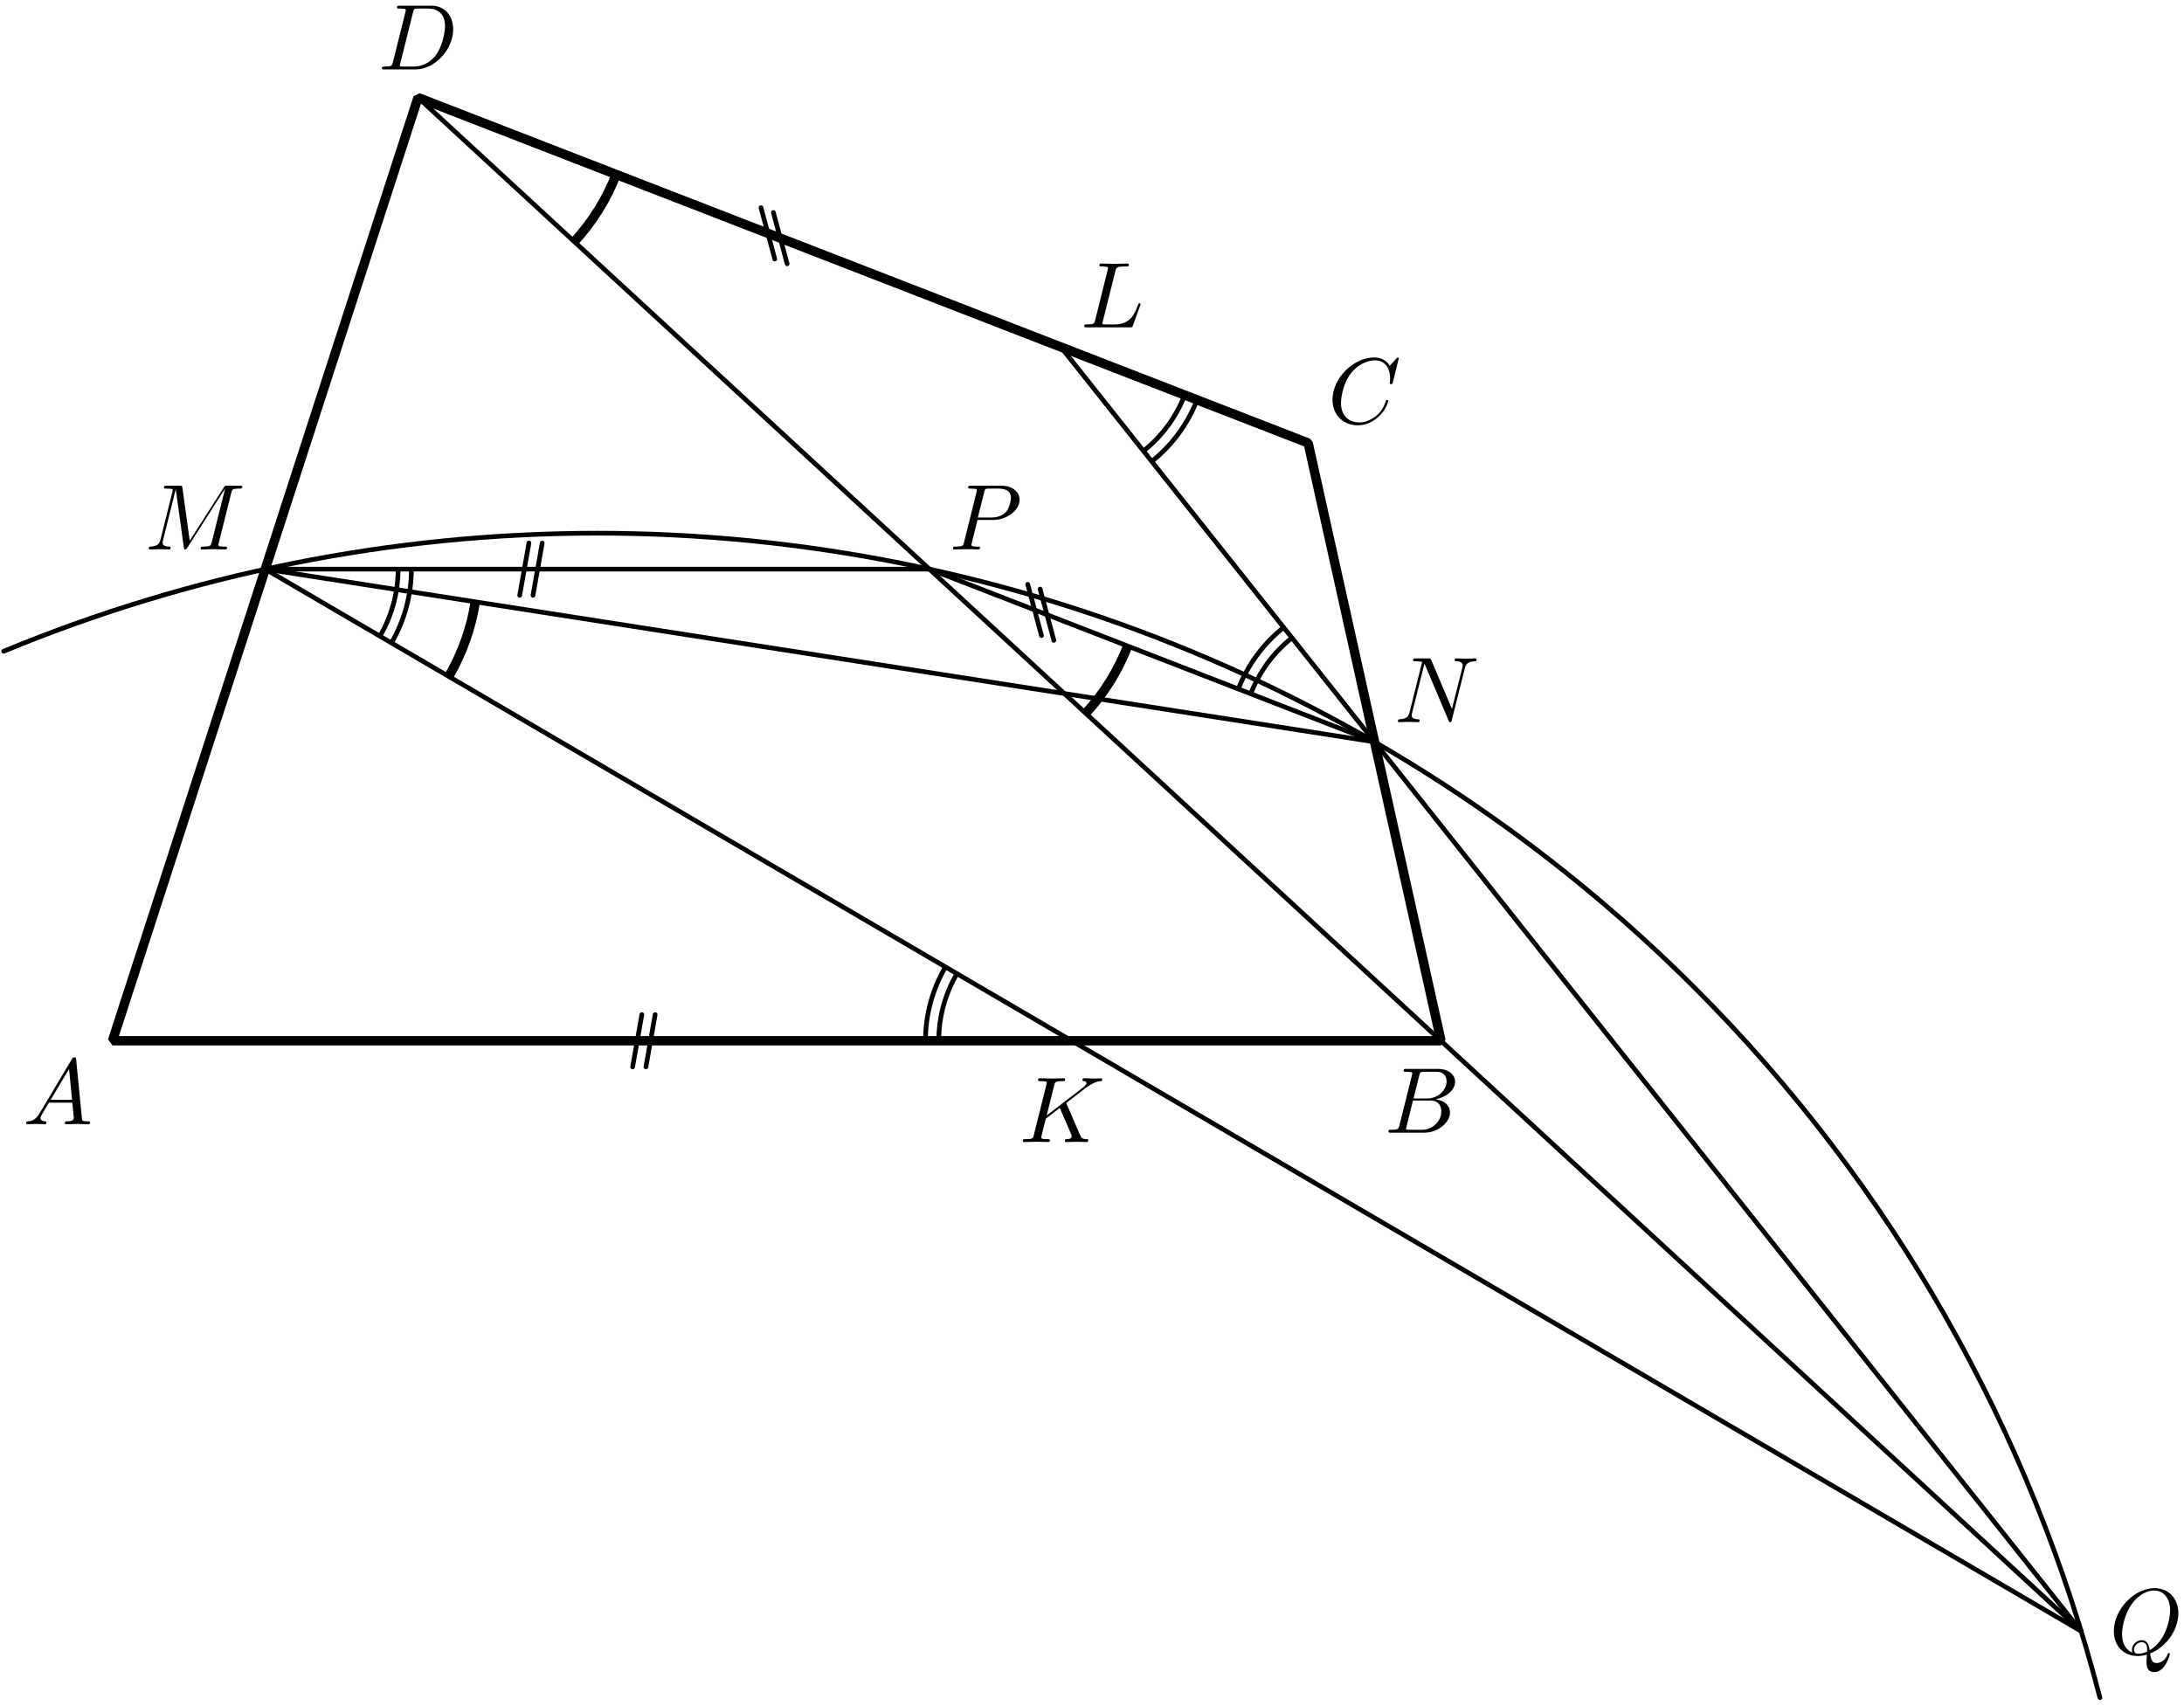 <?xml version='1.0' encoding='UTF-8'?>
<!-- This file was generated by dvisvgm 3.1.1 -->
<svg version='1.1' xmlns='http://www.w3.org/2000/svg' xmlns:xlink='http://www.w3.org/1999/xlink' width='233pt' height='182pt' viewBox='0 -182 233 182'>
<g id='page1'>
<g transform='matrix(1 0 0 -1 0 0)'>
<path d='M12 70.961H153.73L139.559 134.738L44.598 171.59Z' stroke='#000' fill='none' stroke-miterlimit='10' stroke-linejoin='bevel'/>
<path d='M222.023 7.965L28.301 121.277' stroke='#000' fill='none' stroke-width='.5' stroke-miterlimit='10' stroke-linecap='round' stroke-linejoin='round'/>
<path d='M222.023 7.965L44.598 171.59' stroke='#000' fill='none' stroke-width='.5' stroke-miterlimit='10' stroke-linecap='round' stroke-linejoin='round'/>
<path d='M222.023 7.965L113.176 144.977' stroke='#000' fill='none' stroke-width='.5' stroke-miterlimit='10' stroke-linecap='round' stroke-linejoin='round'/>
<path d='M28.301 121.277H99.164L146.645 102.848' stroke='#000' fill='none' stroke-width='.5' stroke-miterlimit='10' stroke-linecap='round' stroke-linejoin='round'/>
<path d='M224.027 .875C216.703 29.301 201.883 55.52 180.777 76.629C149.734 107.668 107.633 125.113 63.731 125.113C41.781 125.113 20.281 120.75 .387 112.512' stroke='#000' fill='none' stroke-width='.5' stroke-miterlimit='10' stroke-linecap='round' stroke-linejoin='round'/>
<path d='M68.91 68.168L69.895 73.75' stroke='#000' fill='none' stroke-width='.5' stroke-miterlimit='10' stroke-linecap='round' stroke-linejoin='round'/>
<path d='M67.492 68.168L68.477 73.75' stroke='#000' fill='none' stroke-width='.5' stroke-miterlimit='10' stroke-linecap='round' stroke-linejoin='round'/>
<path d='M56.863 118.484L57.848 124.066' stroke='#000' fill='none' stroke-width='.5' stroke-miterlimit='10' stroke-linecap='round' stroke-linejoin='round'/>
<path d='M55.445 118.484L56.43 124.066' stroke='#000' fill='none' stroke-width='.5' stroke-miterlimit='10' stroke-linecap='round' stroke-linejoin='round'/>
<path d='M83.977 153.855L82.508 159.332' stroke='#000' fill='none' stroke-width='.5' stroke-miterlimit='10' stroke-linecap='round' stroke-linejoin='round'/>
<path d='M82.656 154.367L81.187 159.844' stroke='#000' fill='none' stroke-width='.5' stroke-miterlimit='10' stroke-linecap='round' stroke-linejoin='round'/>
<path d='M112.43 113.676L110.961 119.152' stroke='#000' fill='none' stroke-width='.5' stroke-miterlimit='10' stroke-linecap='round' stroke-linejoin='round'/>
<path d='M111.109 114.187L109.641 119.664' stroke='#000' fill='none' stroke-width='.5' stroke-miterlimit='10' stroke-linecap='round' stroke-linejoin='round'/>
<path d='M137.828 113.945C135.844 112.367 134.336 110.301 133.434 107.977' stroke='#000' fill='none' stroke-width='.5' stroke-miterlimit='10' stroke-linejoin='bevel'/>
<path d='M136.949 115.055C134.762 113.32 133.105 111.047 132.109 108.488' stroke='#000' fill='none' stroke-width='.5' stroke-miterlimit='10' stroke-linejoin='bevel'/>
<path d='M121.992 133.879C123.98 135.457 125.488 137.523 126.391 139.848' stroke='#000' fill='none' stroke-width='.5' stroke-miterlimit='10' stroke-linejoin='bevel'/>
<path d='M122.875 132.769C125.059 134.508 126.719 136.781 127.711 139.336' stroke='#000' fill='none' stroke-width='.5' stroke-miterlimit='10' stroke-linejoin='bevel'/>
<path d='M102.09 78.117C100.809 75.926 100.152 73.453 100.152 70.961' stroke='#000' fill='none' stroke-width='.5' stroke-miterlimit='10' stroke-linejoin='bevel'/>
<path d='M100.867 78.832C99.457 76.422 98.734 73.703 98.734 70.961' stroke='#000' fill='none' stroke-width='.5' stroke-miterlimit='10' stroke-linejoin='bevel'/>
<path d='M40.531 114.121C41.813 116.309 42.473 118.781 42.473 121.277' stroke='#000' fill='none' stroke-width='.5' stroke-miterlimit='10' stroke-linejoin='bevel'/>
<path d='M41.758 113.402C43.164 115.812 43.891 118.531 43.891 121.277' stroke='#000' fill='none' stroke-width='.5' stroke-miterlimit='10' stroke-linejoin='bevel'/>
<path d='M28.301 121.277L146.645 102.848' stroke='#000' fill='none' stroke-width='.5' stroke-miterlimit='10' stroke-linecap='round' stroke-linejoin='round'/>
<path d='M47.875 109.828C49.32 112.305 50.273 115.004 50.707 117.785' stroke='#000' fill='none' stroke-miterlimit='10' stroke-linejoin='bevel'/>
<path d='M115.836 105.902C117.781 108.012 119.289 110.445 120.305 113.07' stroke='#000' fill='none' stroke-miterlimit='10' stroke-linejoin='bevel'/>
<path d='M61.27 156.219C63.215 158.328 64.719 160.762 65.738 163.387' stroke='#000' fill='none' stroke-miterlimit='10' stroke-linejoin='bevel'/>
<path d='M4.211 63.198C3.813 62.53 3.424 62.391 2.986 62.361C2.867 62.351 2.777 62.351 2.777 62.162C2.777 62.102 2.827 62.052 2.906 62.052C3.175 62.052 3.484 62.082 3.763 62.082C4.092 62.082 4.44 62.052 4.759 62.052C4.819 62.052 4.948 62.052 4.948 62.242C4.948 62.351 4.859 62.361 4.789 62.361C4.56 62.381 4.321 62.461 4.321 62.71C4.321 62.829 4.381 62.939 4.46 63.078L5.217 64.353H7.717C7.737 64.144 7.877 62.789 7.877 62.69C7.877 62.391 7.359 62.361 7.16 62.361C7.02 62.361 6.921 62.361 6.921 62.162C6.921 62.052 7.04 62.052 7.06 62.052C7.468 62.052 7.897 62.082 8.305 62.082C8.554 62.082 9.182 62.052 9.431 62.052C9.491 62.052 9.61 62.052 9.61 62.252C9.61 62.361 9.511 62.361 9.381 62.361C8.763 62.361 8.763 62.431 8.733 62.72L8.126 68.945C8.106 69.145 8.106 69.184 7.937 69.184C7.777 69.184 7.737 69.115 7.678 69.015L4.211 63.198ZM5.407 64.662L7.369 67.949L7.687 64.662H5.407Z'/>
<path d='M149.298 61.929C149.198 61.541 149.178 61.461 148.391 61.461C148.222 61.461 148.122 61.461 148.122 61.262C148.122 61.152 148.212 61.152 148.391 61.152H151.948C153.522 61.152 154.697 62.328 154.697 63.304C154.697 64.021 154.118 64.599 153.152 64.708C154.189 64.898 155.234 65.635 155.234 66.581C155.234 67.318 154.577 67.956 153.382 67.956H150.035C149.845 67.956 149.746 67.956 149.746 67.757C149.746 67.647 149.836 67.647 150.025 67.647C150.044 67.647 150.234 67.647 150.403 67.627C150.583 67.607 150.672 67.597 150.672 67.468C150.672 67.428 150.662 67.398 150.632 67.278L149.298 61.929ZM150.802 64.798L151.42 67.268C151.51 67.617 151.529 67.647 151.957 67.647H153.242C154.118 67.647 154.328 67.059 154.328 66.621C154.328 65.744 153.472 64.798 152.256 64.798H150.802ZM150.354 61.461C150.215 61.461 150.194 61.461 150.134 61.471C150.035 61.481 150.005 61.491 150.005 61.571C150.005 61.6 150.005 61.62 150.055 61.8L150.742 64.579H152.624C153.581 64.579 153.77 63.842 153.77 63.413C153.77 62.427 152.884 61.461 151.709 61.461H150.354Z'/>
<path d='M149.228 143.762C149.228 143.792 149.209 143.862 149.119 143.862C149.089 143.862 149.08 143.852 148.969 143.742L148.272 142.975C148.183 143.115 147.725 143.862 146.618 143.862C144.397 143.862 142.157 141.66 142.157 139.349C142.157 137.706 143.332 136.62 144.856 136.62C145.722 136.62 146.479 137.018 147.007 137.477C147.934 138.293 148.103 139.2 148.103 139.23C148.103 139.329 148.003 139.329 147.984 139.329C147.924 139.329 147.874 139.309 147.854 139.23C147.764 138.941 147.535 138.234 146.848 137.656C146.161 137.098 145.534 136.929 145.015 136.929C144.119 136.929 143.063 137.447 143.063 139.001C143.063 139.568 143.272 141.182 144.268 142.348C144.876 143.055 145.812 143.553 146.699 143.553C147.715 143.553 148.302 142.786 148.302 141.63C148.302 141.232 148.272 141.222 148.272 141.123C148.272 141.023 148.382 141.023 148.422 141.023C148.552 141.023 148.552 141.043 148.601 141.222L149.228 143.762Z'/>
<path d='M41.919 175.368C41.82 174.979 41.8 174.9 41.013 174.9C40.843 174.9 40.734 174.9 40.734 174.711C40.734 174.591 40.823 174.591 41.013 174.591H44.31C46.382 174.591 48.344 176.693 48.344 178.874C48.344 180.279 47.498 181.394 46.003 181.394H42.656C42.467 181.394 42.357 181.394 42.357 181.205C42.357 181.086 42.447 181.086 42.646 181.086C42.776 181.086 42.955 181.076 43.075 181.066C43.234 181.046 43.294 181.016 43.294 180.906C43.294 180.867 43.284 180.837 43.254 180.717L41.919 175.368ZM44.071 180.707C44.16 181.056 44.18 181.086 44.609 181.086H45.674C46.651 181.086 47.478 180.558 47.478 179.243C47.478 178.755 47.278 177.121 46.432 176.025C46.143 175.657 45.356 174.9 44.131 174.9H43.005C42.865 174.9 42.846 174.9 42.786 174.91C42.686 174.92 42.656 174.93 42.656 175.009C42.656 175.039 42.656 175.059 42.706 175.238L44.071 180.707Z'/>
<path d='M229.388 5.591C230.932 6.178 232.397 7.952 232.397 9.874C232.397 11.478 231.341 12.554 229.856 12.554C227.705 12.554 225.514 10.293 225.514 7.972C225.514 6.318 226.628 5.312 228.064 5.312C228.312 5.312 228.652 5.352 229.039 5.461C229 4.844 229 4.824 229 4.694C229 4.375 229 3.598 229.826 3.598C231.012 3.598 231.49 5.421 231.49 5.531C231.49 5.601 231.42 5.631 231.38 5.631C231.301 5.631 231.281 5.581 231.26 5.521C231.022 4.814 230.444 4.565 230.095 4.565C229.637 4.565 229.488 4.834 229.388 5.591ZM227.506 5.67C226.728 5.979 226.39 6.756 226.39 7.653C226.39 8.34 226.649 9.754 227.406 10.83C228.133 11.846 229.069 12.305 229.796 12.305C230.792 12.305 231.52 11.527 231.52 10.193C231.52 9.197 231.012 6.866 229.338 5.929C229.289 6.278 229.189 7.005 228.462 7.005C227.934 7.005 227.446 6.507 227.446 5.989C227.446 5.79 227.506 5.68 227.506 5.67ZM228.122 5.561C227.983 5.561 227.665 5.561 227.665 5.989C227.665 6.388 228.043 6.786 228.462 6.786C228.88 6.786 229.069 6.547 229.069 5.939C229.069 5.79 229.06 5.78 228.96 5.74C228.701 5.631 228.402 5.561 228.122 5.561Z'/>
<path d='M113.808 64.177C113.798 64.206 113.758 64.286 113.758 64.316C113.758 64.326 113.938 64.465 114.047 64.545L115.791 65.89C116.727 66.577 117.116 66.617 117.414 66.647C117.494 66.657 117.594 66.667 117.594 66.846C117.594 66.886 117.564 66.956 117.484 66.956C117.265 66.956 117.016 66.926 116.777 66.926C116.418 66.926 116.03 66.956 115.671 66.956C115.601 66.956 115.482 66.956 115.482 66.757C115.482 66.687 115.531 66.657 115.601 66.647C115.821 66.627 115.91 66.577 115.91 66.438C115.91 66.258 115.611 66.029 115.551 65.979L111.667 62.991L112.464 66.189C112.553 66.547 112.573 66.647 113.3 66.647C113.549 66.647 113.639 66.647 113.639 66.846C113.639 66.936 113.559 66.956 113.5 66.956C113.221 66.956 112.503 66.926 112.225 66.926C111.936 66.926 111.228 66.956 110.94 66.956C110.87 66.956 110.74 66.956 110.74 66.767C110.74 66.647 110.83 66.647 111.029 66.647C111.159 66.647 111.338 66.637 111.457 66.627C111.617 66.607 111.676 66.577 111.676 66.468C111.676 66.428 111.667 66.398 111.637 66.278L110.302 60.929C110.202 60.541 110.182 60.461 109.396 60.461C109.226 60.461 109.116 60.461 109.116 60.272C109.116 60.152 109.236 60.152 109.266 60.152C109.545 60.152 110.252 60.182 110.531 60.182C110.74 60.182 110.959 60.172 111.169 60.172C111.388 60.172 111.607 60.152 111.816 60.152C111.886 60.152 112.015 60.152 112.015 60.352C112.015 60.461 111.926 60.461 111.736 60.461C111.368 60.461 111.089 60.461 111.089 60.64C111.089 60.71 111.149 60.929 111.179 61.078C111.318 61.597 111.447 62.124 111.577 62.643L113.061 63.798L114.217 61.118C114.336 60.849 114.336 60.83 114.336 60.77C114.336 60.471 113.908 60.461 113.818 60.461C113.709 60.461 113.599 60.461 113.599 60.262C113.599 60.152 113.719 60.152 113.739 60.152C114.137 60.152 114.556 60.182 114.954 60.182C115.173 60.182 115.711 60.152 115.93 60.152C115.98 60.152 116.109 60.152 116.109 60.352C116.109 60.461 116 60.461 115.91 60.461C115.502 60.471 115.372 60.561 115.223 60.909L113.808 64.177Z'/>
<path d='M156.276 110.707C156.376 111.106 156.554 111.414 157.351 111.444C157.402 111.444 157.522 111.454 157.522 111.644C157.522 111.653 157.522 111.753 157.392 111.753C157.063 111.753 156.714 111.723 156.385 111.723C156.047 111.723 155.698 111.753 155.369 111.753C155.31 111.753 155.19 111.753 155.19 111.554C155.19 111.444 155.29 111.444 155.369 111.444C155.938 111.434 156.047 111.225 156.047 111.006C156.047 110.976 156.026 110.827 156.017 110.797L154.901 106.364L152.7 111.564C152.62 111.743 152.61 111.753 152.381 111.753H151.046C150.847 111.753 150.757 111.753 150.757 111.554C150.757 111.444 150.847 111.444 151.036 111.444C151.086 111.444 151.714 111.444 151.714 111.355L150.379 106.006C150.28 105.607 150.11 105.288 149.303 105.258C149.243 105.258 149.134 105.248 149.134 105.059C149.134 104.99 149.184 104.95 149.263 104.95C149.582 104.95 149.93 104.98 150.259 104.98C150.598 104.98 150.956 104.95 151.285 104.95C151.336 104.95 151.464 104.95 151.464 105.149C151.464 105.248 151.375 105.258 151.266 105.258C150.688 105.278 150.608 105.497 150.608 105.697C150.608 105.766 150.618 105.816 150.648 105.926L151.963 111.185C152.003 111.125 152.003 111.106 152.052 111.006L154.532 105.139C154.602 104.97 154.632 104.95 154.722 104.95C154.831 104.95 154.831 104.98 154.882 105.159L156.276 110.707Z'/>
<path d='M119.002 153.104C119.091 153.462 119.121 153.572 120.058 153.572C120.357 153.572 120.436 153.572 120.436 153.761C120.436 153.881 120.327 153.881 120.277 153.881C119.948 153.881 119.131 153.851 118.803 153.851C118.504 153.851 117.777 153.881 117.478 153.881C117.408 153.881 117.289 153.881 117.289 153.682C117.289 153.572 117.378 153.572 117.567 153.572C117.587 153.572 117.777 153.572 117.946 153.552C118.126 153.532 118.215 153.522 118.215 153.392C118.215 153.353 118.205 153.323 118.175 153.203L116.841 147.854C116.741 147.466 116.721 147.386 115.934 147.386C115.765 147.386 115.665 147.386 115.665 147.187C115.665 147.077 115.755 147.077 115.934 147.077H120.546C120.785 147.077 120.795 147.077 120.855 147.247L121.642 149.398C121.681 149.508 121.681 149.527 121.681 149.537C121.681 149.577 121.652 149.647 121.562 149.647C121.472 149.647 121.462 149.597 121.393 149.438C121.054 148.522 120.616 147.386 118.892 147.386H117.956C117.816 147.386 117.797 147.386 117.737 147.396C117.637 147.406 117.607 147.416 117.607 147.496C117.607 147.525 117.607 147.545 117.657 147.725L119.002 153.104Z'/>
<path d='M24.672 129.412C24.761 129.77 24.781 129.87 25.528 129.87C25.758 129.87 25.847 129.87 25.847 130.069C25.847 130.179 25.748 130.179 25.578 130.179H24.263C24.004 130.179 23.995 130.179 23.875 129.99L20.239 124.312L19.462 129.95C19.432 130.179 19.412 130.179 19.153 130.179H17.789C17.599 130.179 17.49 130.179 17.49 129.99C17.49 129.87 17.579 129.87 17.779 129.87C17.908 129.87 18.087 129.86 18.207 129.85C18.366 129.83 18.426 129.8 18.426 129.691C18.426 129.651 18.416 129.621 18.386 129.502L17.121 124.431C17.021 124.033 16.852 123.714 16.045 123.684C15.995 123.684 15.866 123.674 15.866 123.495C15.866 123.405 15.926 123.375 16.005 123.375C16.324 123.375 16.673 123.405 17.002 123.405C17.34 123.405 17.699 123.375 18.028 123.375C18.077 123.375 18.207 123.375 18.207 123.575C18.207 123.684 18.097 123.684 18.028 123.684C17.46 123.694 17.35 123.894 17.35 124.123C17.35 124.192 17.36 124.242 17.39 124.352L18.745 129.78H18.755L19.611 123.604C19.631 123.485 19.641 123.375 19.761 123.375C19.87 123.375 19.93 123.485 19.98 123.555L24.004 129.86H24.014L22.59 124.152C22.49 123.764 22.47 123.684 21.683 123.684C21.514 123.684 21.405 123.684 21.405 123.495C21.405 123.375 21.524 123.375 21.554 123.375C21.833 123.375 22.51 123.405 22.789 123.405C23.197 123.405 23.626 123.375 24.034 123.375C24.094 123.375 24.224 123.375 24.224 123.575C24.224 123.684 24.134 123.684 23.945 123.684C23.576 123.684 23.297 123.684 23.297 123.864C23.297 123.903 23.297 123.923 23.347 124.103L24.672 129.412Z'/>
<path d='M104.283 126.523H105.977C107.391 126.523 108.776 127.559 108.776 128.675C108.776 129.442 108.118 130.179 106.813 130.179H103.586C103.397 130.179 103.287 130.179 103.287 129.99C103.287 129.87 103.377 129.87 103.576 129.87C103.706 129.87 103.885 129.86 104.004 129.85C104.164 129.83 104.223 129.8 104.223 129.691C104.223 129.651 104.213 129.621 104.184 129.502L102.849 124.152C102.749 123.764 102.729 123.684 101.943 123.684C101.773 123.684 101.663 123.684 101.663 123.495C101.663 123.375 101.783 123.375 101.813 123.375C102.092 123.375 102.799 123.405 103.078 123.405C103.287 123.405 103.506 123.395 103.715 123.395C103.935 123.395 104.154 123.375 104.363 123.375C104.433 123.375 104.562 123.375 104.562 123.575C104.562 123.684 104.472 123.684 104.283 123.684C103.915 123.684 103.636 123.684 103.636 123.864C103.636 123.923 103.656 123.973 103.666 124.033L104.283 126.523ZM105 129.492C105.09 129.84 105.11 129.87 105.538 129.87H106.495C107.322 129.87 107.849 129.601 107.849 128.914C107.849 128.525 107.65 127.669 107.262 127.31C106.763 126.862 106.166 126.782 105.728 126.782H104.323L105 129.492Z'/>
</g>
</g>
</svg>